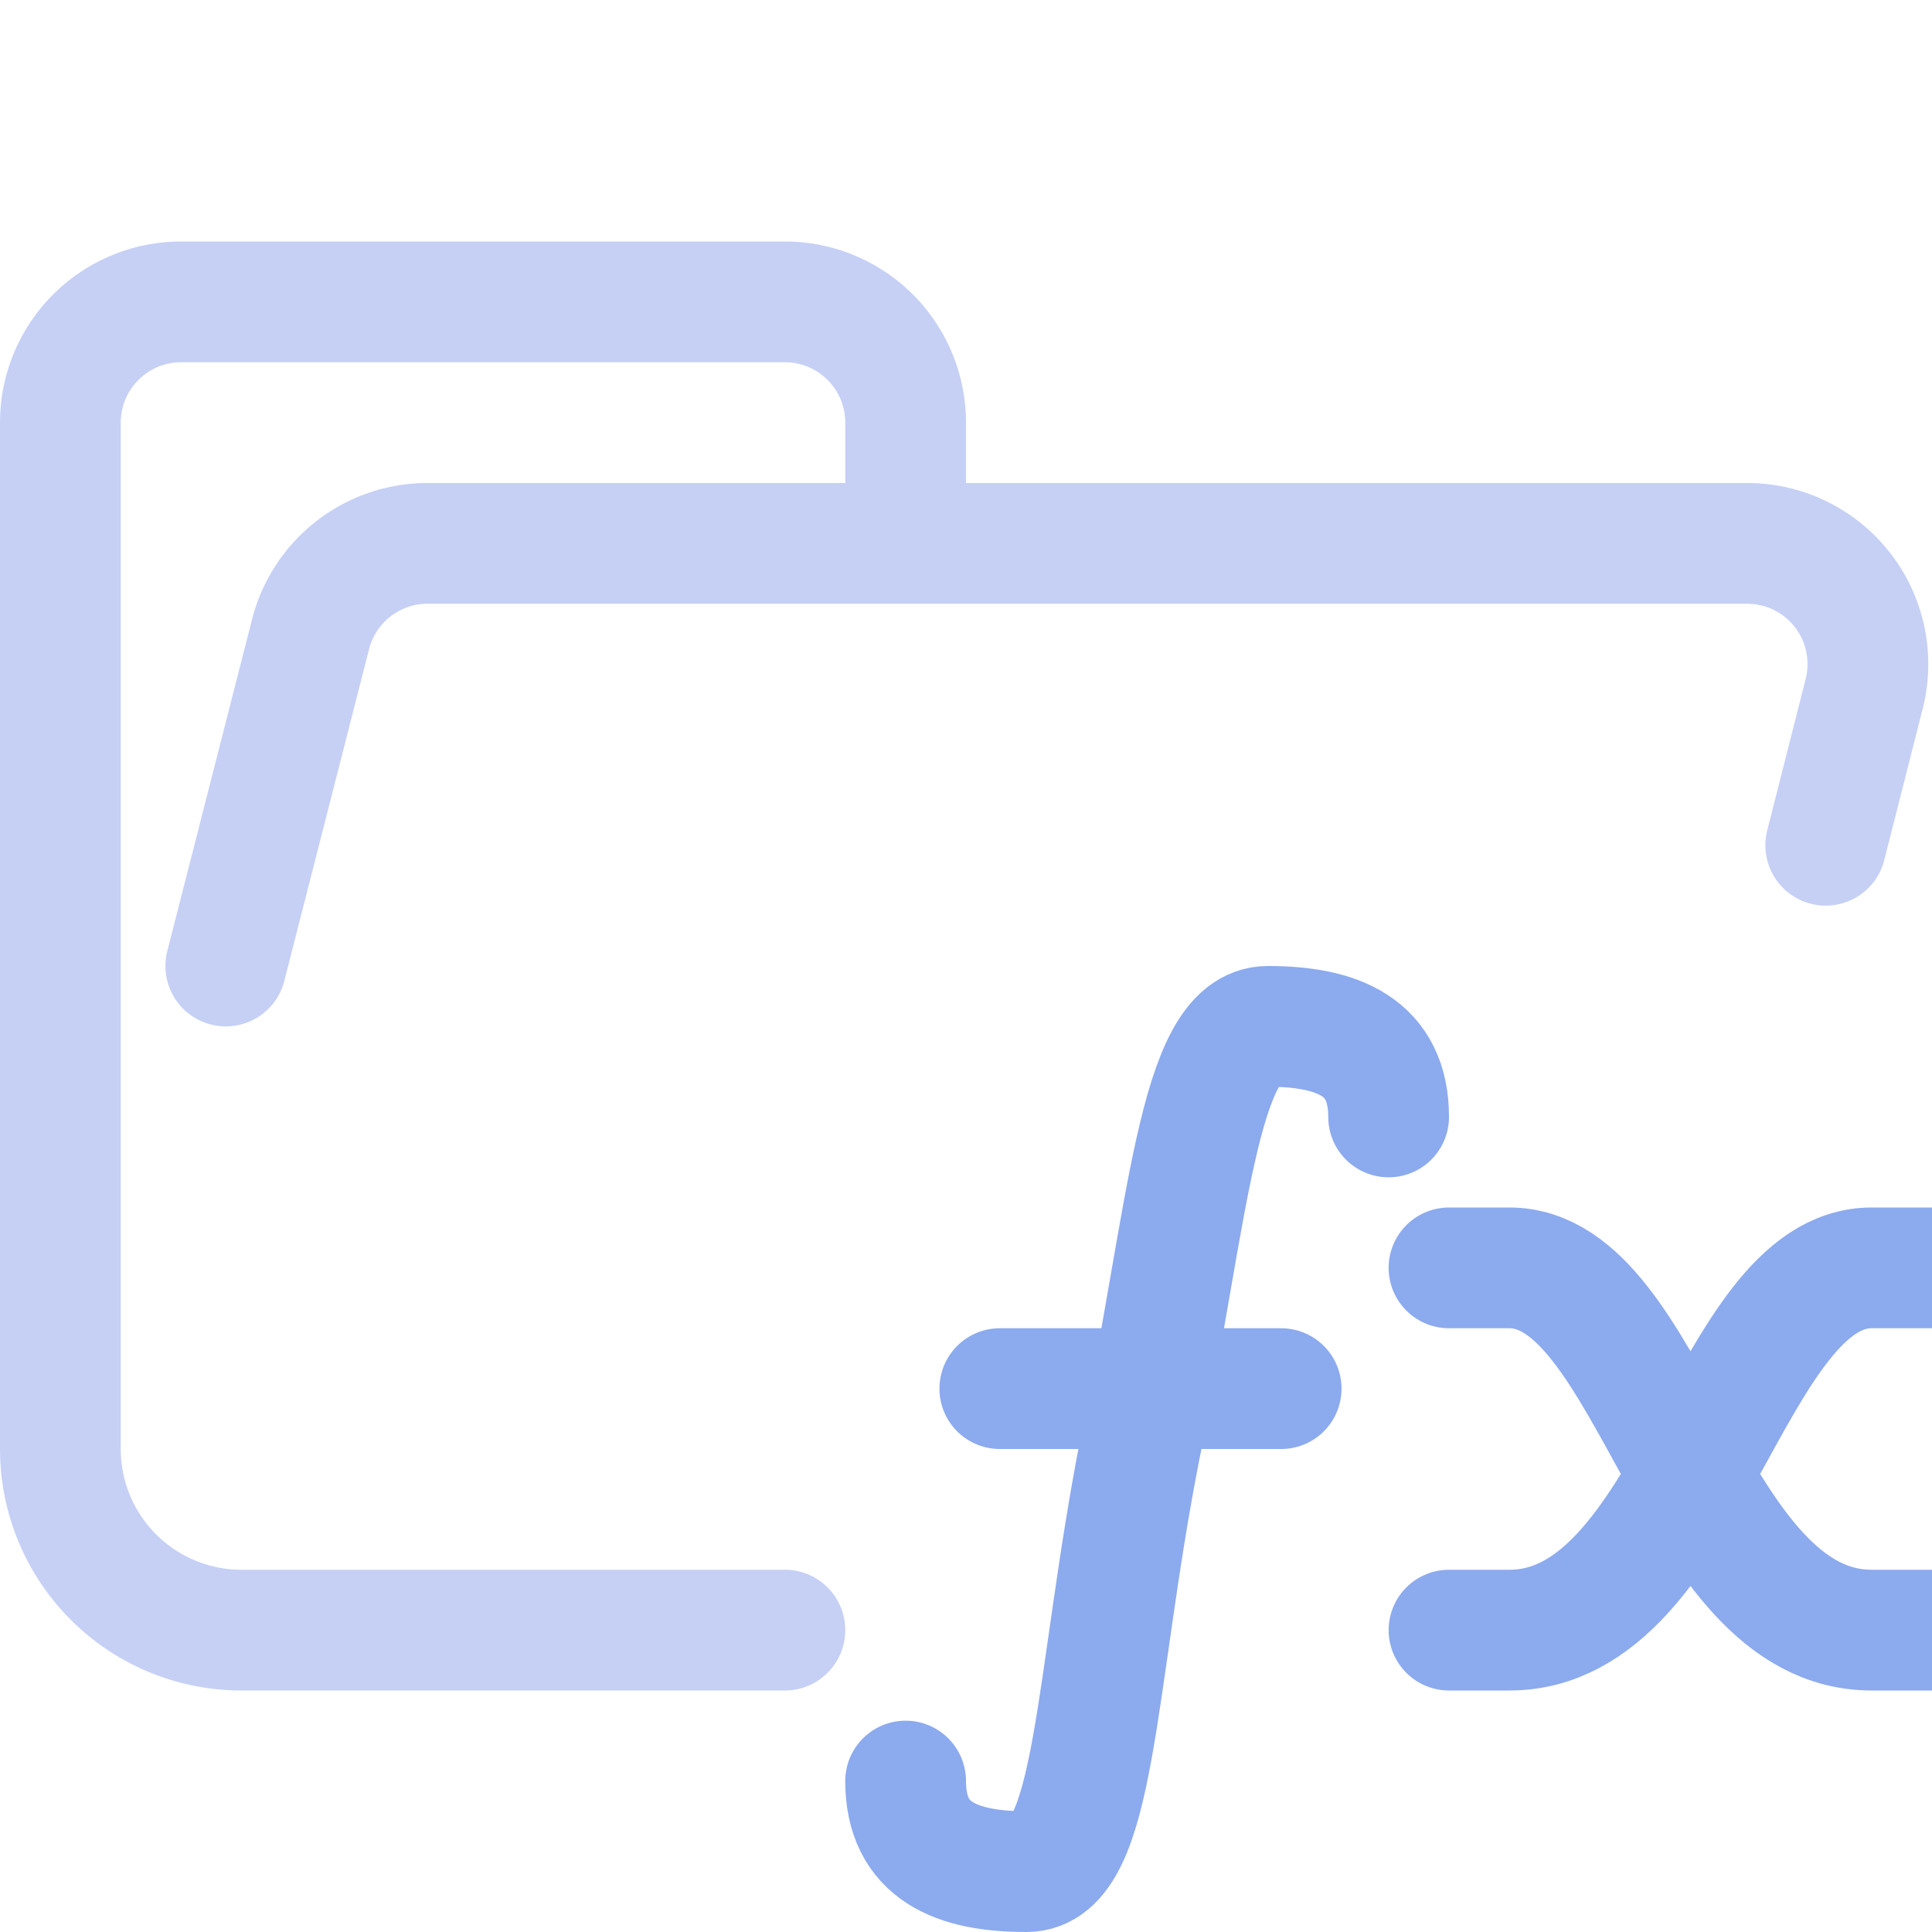 <svg xmlns="http://www.w3.org/2000/svg" width="16" height="16"><g fill="none" fill-rule="evenodd" stroke-linecap="round" stroke-linejoin="round"><path stroke="#c6d0f5" d="m1.87 8 .7-2.74a1 1 0 0 1 .96-.76h10.94a1 1 0 0 1 .97 1.24L15.12 7M6.5 13.5H2A1.5 1.5 0 0 1 .5 12V3.5a1 1 0 0 1 1-1h5a1 1 0 0 1 1 1v1"/><path stroke="#8caaee" d="M7.5 14.75c0 .58.42.75 1 .75.58 0 .56-1.56.94-3.5.4-1.94.48-3.5 1.06-3.5.58 0 1 .17 1 .75M8.28 11.5h2.33m5.39 2h-.5c-1.5 0-1.82-3-3-3H12m0 3h.5c1.5 0 1.82-3 3-3h.5"/></g></svg>